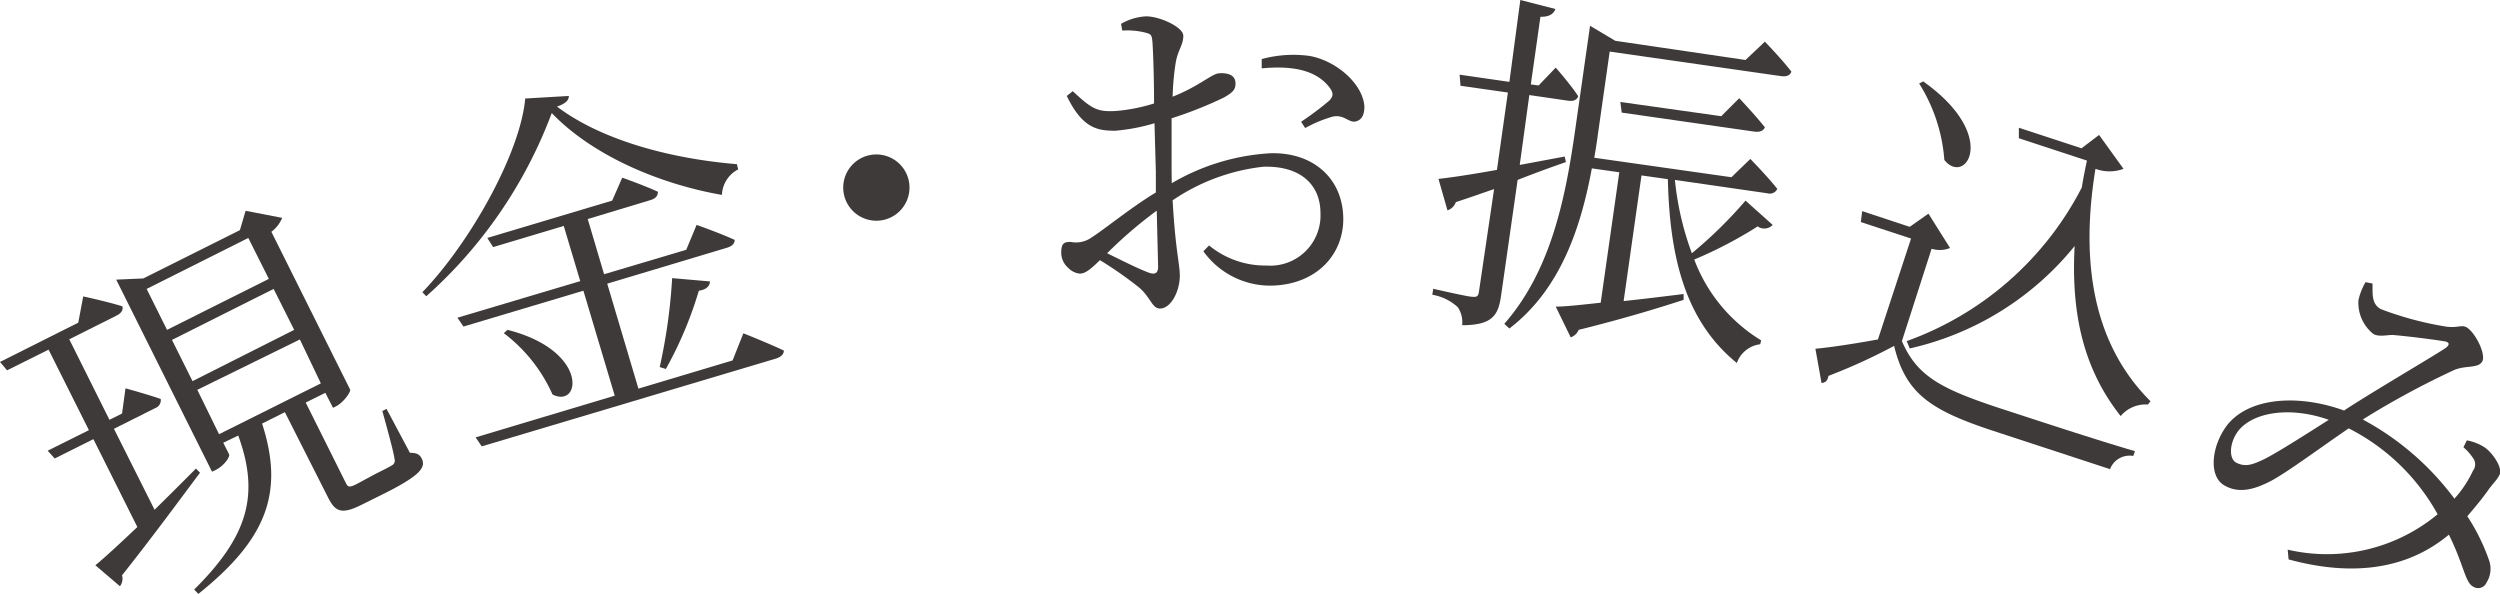 <svg xmlns="http://www.w3.org/2000/svg" viewBox="0 0 166.74 39.61"><defs><style>.cls-1{fill:#3e3a39;}</style></defs><g id="Layer_2" data-name="Layer 2"><g id="レイヤー_3" data-name="レイヤー 3"><path class="cls-1" d="M13.34,31.53c-1.23,1.63-2.91,3.95-5.2,6.84A.82.82,0,0,1,8,39.1L6.36,37.7c.59-.48,1.6-1.41,2.8-2.55L6.23,29.29,3.65,30.58l-.47-.52,2.75-1.37L3.24,23.32.47,24.7,0,24.14l5.22-2.62.33-1.75s1.59.34,2.61.66c.07.26-.09.47-.39.62L4.62,22.63,7.3,28l.84-.42.23-1.68s1.46.4,2.35.71a.56.56,0,0,1-.37.61L7.6,28.6,10.31,34c.88-.87,1.81-1.79,2.76-2.75Zm14-1.33c.49,0,.66.13.79.39.29.58-.11,1.13-2.51,2.33l-1.49.74c-1.37.69-1.78.46-2.26-.5L19,27.49l-1.52.76c1.49,4.6.31,7.71-4.25,11.36l-.28-.29c3.68-3.64,4.34-6.41,2.94-10.27l-1,.48.39.77c.08.15-.32.76-.9,1.05l-.24.11L7.75,18.65l1.81-.08L16,15.35l.38-1.29,2.44.47a2.2,2.2,0,0,1-.72.93L23.36,26c0,.2-.46.85-.95,1.1l-.2.1-.51-1-1.31.65.11.22,2.57,5.15c.13.26.22.32.73.06L25,31.63c.54-.27,1-.5,1.13-.59a.35.35,0,0,0,.18-.44c-.05-.43-.44-1.85-.81-3.19l.28-.14ZM9.78,19.27,11.14,22l6.79-3.4-1.37-2.73Zm8.47,0-6.78,3.4,1.37,2.75L19.62,22Zm-3.64,9.69,6.79-3.39L20,22.64,13.16,26Z"/><path class="cls-1" d="M37.94,6.4c0,.29-.22.51-.79.71,2.92,2.21,7.5,3.47,12,3.84l.08.35A2,2,0,0,0,48.15,13c-4.29-.75-8.7-2.69-11.35-5.46a30.8,30.8,0,0,1-8.37,12.22l-.26-.27c3.19-3.31,6.54-9.29,6.86-12.92ZM49.58,22.23s1.62.64,2.7,1.15c0,.25-.19.43-.54.54L32.13,29.77l-.41-.6L41,26.39l-2.09-7-8,2.39-.4-.59,8.19-2.44-1.1-3.68-4.71,1.41-.39-.61,8.33-2.49.67-1.53s1.43.5,2.38.94c0,.28-.16.45-.48.55L39.2,14.61l1.09,3.68,5.48-1.63L46.46,15S48,15.54,49,16c0,.25-.18.42-.5.52l-8,2.4,2.08,7,6.28-1.88ZM33.85,22c5.44,1.38,4.9,5.27,3,4.31a10.44,10.44,0,0,0-3.25-4.09ZM44,24.48a37,37,0,0,0,.83-5.93l2.52.22c0,.29-.23.55-.74.62a25.69,25.69,0,0,1-2.2,5.22Z"/><path class="cls-1" d="M58.82,14.69a2.21,2.21,0,1,1,1.81-2.54A2.21,2.21,0,0,1,58.82,14.69Z"/><path class="cls-1" d="M78.15,12.22a14.62,14.62,0,0,1,6.6-2c2.76-.07,4.77,1.6,4.84,4.27.06,2.44-1.74,4.48-4.76,4.56a5.49,5.49,0,0,1-4.57-2.29l.38-.39a5.9,5.9,0,0,0,3.82,1.34,3.35,3.35,0,0,0,3.61-3.5c0-1.8-1.23-3.16-3.8-3.09a13.34,13.34,0,0,0-6.06,2.24c.18,3.26.46,4.14.48,5,0,1.08-.59,2.2-1.31,2.22-.55,0-.62-.73-1.4-1.4a26,26,0,0,0-2.62-1.83c-.7.69-1,.89-1.34.9a1.24,1.24,0,0,1-.78-.39,1.34,1.34,0,0,1-.46-1c0-.56.13-.75.66-.72a1.78,1.78,0,0,0,1.36-.3c.87-.55,2.71-2.06,4.29-3l0-1.39L77,8.22a12.86,12.86,0,0,1-2.62.5c-1.18,0-2.19-.16-3.23-2.32l.4-.32c1.25,1.17,1.62,1.4,2.89,1.32a11.54,11.54,0,0,0,2.53-.5c0-1.77-.06-3.38-.1-4s-.11-.62-.5-.73a4.88,4.88,0,0,0-1.52-.13l-.08-.45a3.7,3.7,0,0,1,1.67-.5c.91,0,2.46.71,2.48,1.28s-.34.95-.49,1.72a17.07,17.07,0,0,0-.22,2.36C80,5.74,80.8,4.93,81.3,4.89s1.06.07,1.1.6-.25.7-.74,1a26.61,26.61,0,0,1-3.52,1.4c0,1.09,0,2.24,0,3.34Zm-1,1.83a29,29,0,0,0-3.31,2.84c.9.44,2,1,2.74,1.28.51.2.68,0,.66-.45Zm7-10.11a8,8,0,0,1,3.19-.21C89.13,4.05,90.9,5.59,91,7.1c0,.47-.12.89-.58,1s-.78-.49-1.54-.32a8.71,8.71,0,0,0-1.83.76l-.27-.42A19.92,19.92,0,0,0,88.67,6.7c.26-.3.28-.49,0-.87-1-1.31-2.84-1.43-4.52-1.27Z"/><path class="cls-1" d="M104.44,10.81c-.89.31-2,.71-3.22,1.19l-1.1,7.69c-.18,1.29-.53,2-2.6,2a1.81,1.81,0,0,0-.29-1.2,3.31,3.31,0,0,0-1.7-.83l.06-.4s2,.46,2.47.52.54,0,.59-.4l1-6.77c-.79.27-1.63.57-2.55.87a.89.89,0,0,1-.56.55l-.6-2.1c.77-.08,2.18-.29,3.9-.6l.73-5.16-3.16-.45-.06-.74,3.32.48L101.4,0l2.34.6c-.12.32-.39.53-1,.52l-.64,4.51.52.07,1.14-1.19s1,1.13,1.5,1.91c-.09.25-.32.34-.65.3L102,6.34,101.36,11l3-.56ZM118.23,15a.76.76,0,0,1-1,.1A28.34,28.34,0,0,1,113,17.31a10.73,10.73,0,0,0,4.46,5.39l-.06.26a1.9,1.9,0,0,0-1.56,1.25c-3.32-2.7-4.48-6.79-4.6-12.26l-1.76-.25-1.19,8.38c1.25-.13,2.61-.3,4-.47l0,.39c-1.57.51-3.86,1.22-7,2a.88.88,0,0,1-.53.5l-1-2.05c.65,0,1.71-.12,3-.26L108,11.49l-1.83-.26c-.7,3.75-2,8-5.5,10.68l-.34-.31c3.1-3.54,4.07-8.32,4.72-12.88l1-7,1.68,1L116.42,4l1.29-1.22s1.12,1.15,1.77,2c-.1.26-.33.34-.67.3L107.36,3.44l-.78,5.47c-.07.52-.15,1.07-.25,1.61l9.15,1.3,1.26-1.22s1.14,1.16,1.8,2a.56.56,0,0,1-.67.29L111.71,12a19.62,19.62,0,0,0,1.13,4.89,29.3,29.3,0,0,0,3.58-3.51ZM114.8,7.75,116,6.55s1.06,1.12,1.71,1.94c-.1.25-.36.33-.69.29l-8.86-1.27-.09-.71Z"/><path class="cls-1" d="M126.85,22.75c1,2.34,2.62,3.19,6.54,4.48,2.67.87,6.27,2.06,9,2.86l-.11.32a1.4,1.4,0,0,0-1.55.88l-7.84-2.57c-4.15-1.37-5.8-2.49-6.56-5.65a38.28,38.28,0,0,1-4.38,2c-.06.33-.19.44-.46.48l-.41-2.29c1-.09,2.64-.34,4.17-.62l2.21-6.73-3.35-1.1.09-.73,3.17,1.05,1.25-.88,1.44,2.29a1.82,1.82,0,0,1-1.23.05Zm.32,0a21.18,21.18,0,0,0,11.68-10.25c.09-.58.21-1.17.34-1.79l-4.54-1.49V8.52l4.18,1.37L140,9l1.63,2.26a2.67,2.67,0,0,1-1.87,0c-.93,5.68-.42,11.43,3.67,15.5l-.17.22a2.18,2.18,0,0,0-1.82.77c-2.52-3.18-3.31-6.92-3.07-11.34a19.71,19.71,0,0,1-11,6.83Zm1.1-17.32c5.12,3.63,2.81,7,1.41,5.24A11.11,11.11,0,0,0,128,5.57Z"/><path class="cls-1" d="M164.53,29.37a3.33,3.33,0,0,1,1.19.47c.61.44,1.19,1.4,1,1.8s-.47.62-.79,1.08-.81,1.06-1.37,1.71A13.46,13.46,0,0,1,166,37.34a1.7,1.7,0,0,1-.15,1.5.61.61,0,0,1-.91.28c-.53-.28-.62-1.47-1.61-3.46-2.74,2.29-6.37,2.83-10.69,1.65l-.06-.65a11.56,11.56,0,0,0,10-2.36,14,14,0,0,0-5.93-5.73l0,0c-1.88,1.28-4.19,3-5.25,3.54s-2.06.81-3,.29c-1.18-.63-.88-2.78.21-4.13,1.54-1.82,4.82-1.95,7.73-.89l.21-.14c2-1.29,5.49-3.33,6.52-4,.35-.24.3-.41,0-.47-.9-.15-2.48-.34-3.47-.43-.44,0-.91.14-1.3-.06a2.66,2.66,0,0,1-1-2.27,4.26,4.26,0,0,1,.47-1.19l.47.09c0,.74-.06,1.38.56,1.71a22.19,22.19,0,0,0,4.2,1.14c.86.16,1.15-.12,1.49.06.57.3,1.33,1.79,1.07,2.28s-1.11.25-1.88.58a55.94,55.94,0,0,0-6,3.24l-.08.06.1.06a18.5,18.5,0,0,1,6,5.22,7.52,7.52,0,0,0,1.24-1.87.69.69,0,0,0,0-.84,3.42,3.42,0,0,0-.64-.72ZM155.32,28c-2.45-.87-4.84-.56-5.92.6-.71.79-.8,2-.23,2.27s1,.16,1.81-.23S153.75,29,155.32,28Z"/></g></g></svg>